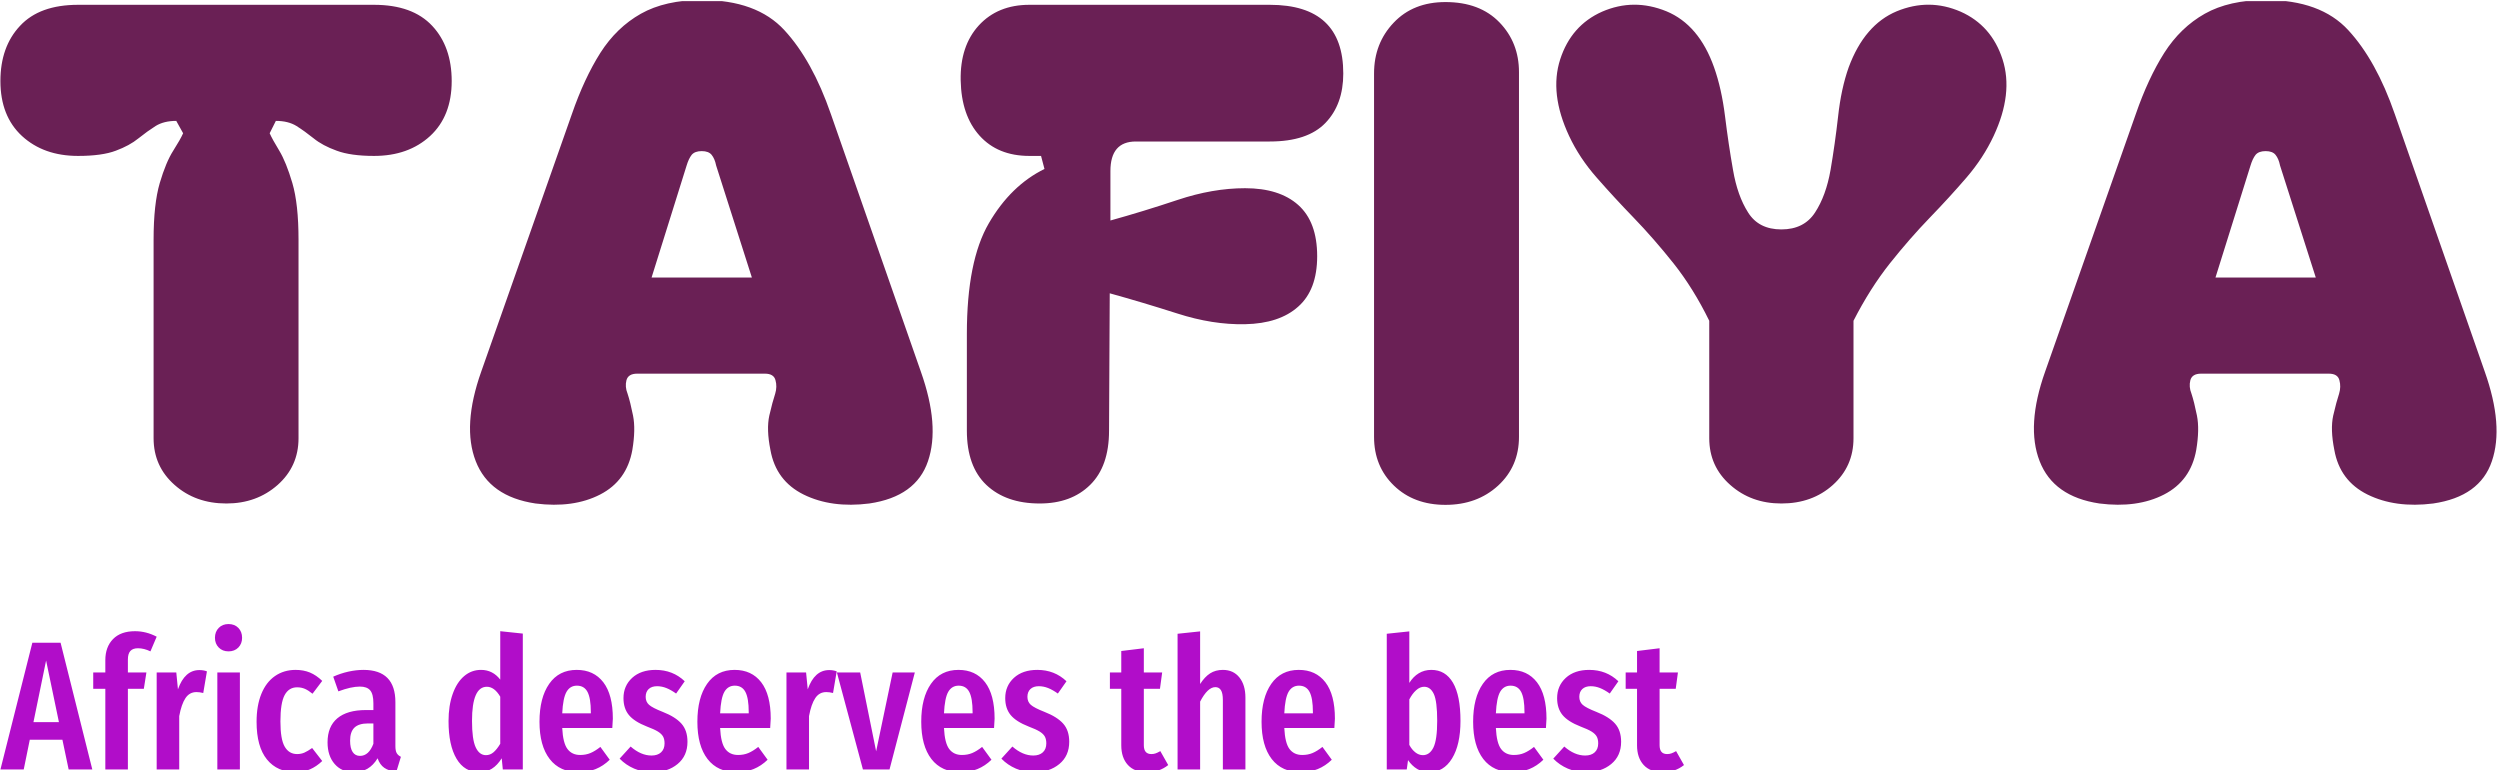 <svg xmlns="http://www.w3.org/2000/svg" version="1.1" xmlns:xlink="http://www.w3.org/1999/xlink" xmlns:svgjs="http://svgjs.dev/svgjs" width="1500" height="462" viewBox="0 0 1500 462"><g transform="matrix(1,0,0,1,-0.909,0.665)"><svg viewBox="0 0 396 122" data-background-color="#ffffff" preserveAspectRatio="xMidYMid meet" height="462" width="1500" xmlns="http://www.w3.org/2000/svg" xmlns:xlink="http://www.w3.org/1999/xlink"><g id="tight-bounds" transform="matrix(1,0,0,1,0.24,-0.176)"><svg viewBox="0 0 395.52 122.351" height="122.351" width="395.52"><g><svg viewBox="0 0 395.52 122.351" height="122.351" width="395.52"><g><svg viewBox="0 0 395.52 122.351" height="122.351" width="395.52"><g id="textblocktransform"><svg viewBox="0 0 395.52 122.351" height="122.351" width="395.52" id="textblock"><g><svg viewBox="0 0 395.52 79.991" height="79.991" width="395.52"><g transform="matrix(1,0,0,1,0,0)"><svg width="395.52" viewBox="0.45 -36.65 181.7 36.75" height="79.991" data-palette-color="#6a2055"><g class="wordmark-text-0" data-fill-palette-color="primary" id="text-0"><path d="M6.1-25.3L6.1-25.3Q3.6-25.3 2.02-26.75 0.45-28.2 0.45-30.75L0.45-30.75Q0.45-33.25 1.88-34.77 3.3-36.3 6.1-36.3L6.1-36.3 27.65-36.3Q30.45-36.3 31.88-34.77 33.3-33.25 33.3-30.75L33.3-30.75Q33.3-28.2 31.73-26.75 30.15-25.3 27.65-25.3L27.65-25.3Q25.95-25.3 24.93-25.68 23.9-26.05 23.25-26.58 22.6-27.1 22-27.48 21.4-27.85 20.5-27.85L20.5-27.85 20.05-26.95Q20.25-26.5 20.75-25.68 21.25-24.85 21.7-23.33 22.15-21.8 22.15-19.2L22.15-19.2 22.15-4.75Q22.15-2.7 20.63-1.35 19.1 0 16.9 0L16.9 0Q14.65 0 13.13-1.35 11.6-2.7 11.6-4.75L11.6-4.75 11.6-19.2Q11.6-21.8 12.05-23.33 12.5-24.85 13.03-25.68 13.55-26.5 13.75-26.95L13.75-26.95 13.25-27.85Q12.35-27.85 11.75-27.48 11.15-27.1 10.5-26.58 9.85-26.05 8.85-25.68 7.85-25.3 6.1-25.3ZM39.4 0L39.4 0Q36.05-0.5 35.05-3.08 34.05-5.65 35.45-9.6L35.45-9.6 42.05-28.35Q42.95-30.95 44.12-32.8 45.3-34.65 47.07-35.65 48.85-36.65 51.5-36.65L51.5-36.65Q55.5-36.65 57.52-34.45 59.55-32.25 60.9-28.35L60.9-28.35 67.45-9.6Q68.85-5.65 67.97-3.08 67.1-0.5 63.7 0L63.7 0Q60.95 0.35 58.92-0.65 56.9-1.65 56.5-3.9L56.5-3.9Q56.2-5.4 56.42-6.4 56.65-7.4 56.85-8L56.85-8Q57-8.5 56.87-8.97 56.75-9.45 56.1-9.45L56.1-9.45 46.8-9.45Q46.15-9.45 46.02-8.97 45.9-8.5 46.1-8L46.1-8Q46.3-7.4 46.5-6.4 46.7-5.4 46.45-3.9L46.45-3.9Q46.05-1.65 44.1-0.65 42.15 0.35 39.4 0ZM47.85-16.45L55.15-16.45 52.55-24.6Q52.45-25.1 52.22-25.38 52-25.65 51.5-25.65L51.5-25.65Q51-25.65 50.77-25.38 50.55-25.1 50.4-24.6L50.4-24.6 47.85-16.45ZM76.1 0L76.1 0Q73.65 0 72.22-1.35 70.8-2.7 70.8-5.3L70.8-5.3 70.8-12.35Q70.8-17.65 72.4-20.4 74-23.15 76.45-24.35L76.45-24.35 76.2-25.3 75.35-25.3Q73.05-25.3 71.72-26.78 70.4-28.25 70.35-30.8L70.35-30.8Q70.3-33.3 71.67-34.8 73.05-36.3 75.35-36.3L75.35-36.3 92.85-36.3Q98.2-36.3 98.2-31.3L98.2-31.3Q98.2-29.05 96.9-27.7 95.6-26.35 92.85-26.35L92.85-26.35 83.1-26.35Q81.25-26.35 81.25-24.2L81.25-24.2 81.25-20.6Q83.6-21.25 86.15-22.1 88.7-22.95 91.05-22.95L91.05-22.95Q93.55-22.95 94.92-21.73 96.3-20.5 96.3-18L96.3-18Q96.3-15.55 94.92-14.33 93.55-13.1 91.05-13.05L91.05-13.05Q88.7-13 86.12-13.83 83.55-14.65 81.2-15.3L81.2-15.3 81.15-5.3Q81.15-2.7 79.77-1.35 78.4 0 76.1 0ZM105.64 0.1L105.64 0.1Q103.34 0.1 101.89-1.3 100.44-2.7 100.44-4.85L100.44-4.85 100.44-31.3Q100.44-33.5 101.87-35 103.29-36.5 105.64-36.5L105.64-36.5Q108.14-36.5 109.57-35.02 110.99-33.55 110.99-31.4L110.99-31.4 110.99-4.85Q110.99-2.7 109.47-1.3 107.94 0.1 105.64 0.1ZM114.64-26.75L114.64-26.75Q113.19-29.85 113.99-32.33 114.79-34.8 117.04-35.8L117.04-35.8Q119.34-36.8 121.72-35.83 124.09-34.85 125.19-31.75L125.19-31.75Q125.74-30.2 125.99-28.18 126.24-26.15 126.57-24.28 126.89-22.4 127.67-21.18 128.44-19.95 130.09-19.95L130.09-19.95Q131.74-19.95 132.54-21.18 133.34-22.4 133.67-24.28 133.99-26.15 134.22-28.18 134.44-30.2 134.99-31.75L134.99-31.75Q136.14-34.85 138.49-35.83 140.84-36.8 143.14-35.8L143.14-35.8Q145.39-34.8 146.19-32.33 146.99-29.85 145.54-26.75L145.54-26.75Q144.79-25.15 143.57-23.73 142.34-22.3 140.89-20.8 139.44-19.3 137.99-17.48 136.54-15.65 135.34-13.3L135.34-13.3 135.34-4.75Q135.34-2.7 133.84-1.35 132.34 0 130.09 0L130.09 0Q127.89 0 126.37-1.35 124.84-2.7 124.84-4.75L124.84-4.75 124.84-13.3Q123.69-15.65 122.24-17.48 120.79-19.3 119.34-20.8 117.89-22.3 116.64-23.73 115.39-25.15 114.64-26.75ZM153.24 0L153.24 0Q149.89-0.5 148.89-3.08 147.89-5.65 149.29-9.6L149.29-9.6 155.89-28.35Q156.79-30.95 157.96-32.8 159.14-34.65 160.91-35.65 162.69-36.65 165.34-36.65L165.34-36.65Q169.34-36.65 171.36-34.45 173.39-32.25 174.74-28.35L174.74-28.35 181.29-9.6Q182.69-5.65 181.81-3.08 180.94-0.5 177.54 0L177.54 0Q174.79 0.35 172.76-0.65 170.74-1.65 170.34-3.9L170.34-3.9Q170.04-5.4 170.26-6.4 170.49-7.4 170.69-8L170.69-8Q170.84-8.5 170.71-8.97 170.59-9.45 169.94-9.45L169.94-9.45 160.64-9.45Q159.99-9.45 159.86-8.97 159.74-8.5 159.94-8L159.94-8Q160.14-7.4 160.34-6.4 160.54-5.4 160.29-3.9L160.29-3.9Q159.89-1.65 157.94-0.65 155.99 0.35 153.24 0ZM161.69-16.45L168.99-16.45 166.39-24.6Q166.29-25.1 166.06-25.38 165.84-25.65 165.34-25.65L165.34-25.65Q164.84-25.65 164.61-25.38 164.39-25.1 164.24-24.6L164.24-24.6 161.69-16.45Z" fill="#6a2055" data-fill-palette-color="primary"></path></g></svg></g></svg></g><g transform="matrix(1,0,0,1,0,98.875)"><svg viewBox="0 0 266.778 23.476" height="23.476" width="266.778"><g transform="matrix(1,0,0,1,0,0)"><svg width="266.778" viewBox="-0.1 -39.65 459.04 40.4" height="23.476" data-palette-color="#b10dc9"><path d="M24.95 0L18.5 0 16.8-8.1 7.9-8.1 6.25 0-0.1 0 8.6-34.55 16.3-34.55 24.95 0ZM12.35-29.7L8.9-12.9 15.85-12.9 12.35-29.7ZM37.4-33.05Q36-33.05 35.32-32.3 34.65-31.55 34.65-30L34.65-30 34.65-26.45 39.7-26.45 39-22 34.65-22 34.65 0 28.5 0 28.5-22 25.2-22 25.2-26.45 28.5-26.45 28.5-29.8Q28.5-33.4 30.6-35.55 32.7-37.7 36.6-37.7L36.6-37.7Q39.65-37.7 42.5-36.2L42.5-36.2 40.8-32.2Q39.05-33.05 37.4-33.05L37.4-33.05ZM54.15-27.1Q55.3-27.1 56.2-26.75L56.2-26.75 55.2-20.85Q54.2-21.1 53.35-21.1L53.35-21.1Q51.45-21.1 50.35-19.45 49.25-17.8 48.65-14.55L48.65-14.55 48.65 0 42.5 0 42.5-26.45 47.85-26.45 48.3-21.85Q50.15-27.1 54.15-27.1L54.15-27.1ZM59.04-26.45L65.19-26.45 65.19 0 59.04 0 59.04-26.45ZM62.09-39.65Q63.74-39.65 64.77-38.6 65.79-37.55 65.79-35.9L65.79-35.9Q65.79-34.3 64.77-33.25 63.74-32.2 62.09-32.2L62.09-32.2Q60.44-32.2 59.42-33.25 58.39-34.3 58.39-35.9L58.39-35.9Q58.39-37.55 59.42-38.6 60.44-39.65 62.09-39.65L62.09-39.65ZM80.39-27.15Q82.54-27.15 84.29-26.43 86.04-25.7 87.64-24.15L87.64-24.15 84.99-20.65Q83.89-21.55 82.92-21.98 81.94-22.4 80.79-22.4L80.79-22.4Q78.54-22.4 77.39-20.28 76.24-18.15 76.24-13.1L76.24-13.1Q76.24-8.2 77.42-6.2 78.59-4.2 80.79-4.2L80.79-4.2Q81.89-4.2 82.79-4.6 83.69-5 84.89-5.85L84.89-5.85 87.64-2.3Q84.44 0.75 80.49 0.75L80.49 0.75Q75.39 0.75 72.57-2.73 69.74-6.2 69.74-13L69.74-13Q69.74-17.4 71.04-20.6 72.34-23.8 74.77-25.48 77.19-27.15 80.39-27.15L80.39-27.15ZM107.59-6.4Q107.59-5.1 107.94-4.48 108.29-3.85 109.09-3.45L109.09-3.45 107.84 0.65Q105.79 0.4 104.56-0.45 103.34-1.3 102.74-3.05L102.74-3.05Q100.44 0.75 96.29 0.75L96.29 0.75Q92.99 0.75 91.04-1.48 89.09-3.7 89.09-7.4L89.09-7.4Q89.09-11.7 91.76-13.95 94.44-16.2 99.54-16.2L99.54-16.2 101.59-16.2 101.59-18.05Q101.59-20.55 100.71-21.58 99.84-22.6 97.89-22.6L97.89-22.6Q95.54-22.6 92.04-21.3L92.04-21.3 90.64-25.3Q92.64-26.2 94.79-26.68 96.94-27.15 98.89-27.15L98.89-27.15Q107.59-27.15 107.59-18.35L107.59-18.35 107.59-6.4ZM97.94-3.7Q100.34-3.7 101.59-7L101.59-7 101.59-12.55 100.14-12.55Q97.59-12.55 96.41-11.4 95.24-10.25 95.24-7.85L95.24-7.85Q95.24-5.8 95.94-4.75 96.64-3.7 97.94-3.7L97.94-3.7ZM136.18-37.7L142.33-37.05 142.33 0 136.88 0 136.58-3.05Q134.23 0.75 130.53 0.75L130.53 0.75Q126.43 0.75 124.26-2.93 122.08-6.6 122.08-13.2L122.08-13.2Q122.08-17.4 123.21-20.58 124.33-23.75 126.33-25.45 128.33-27.15 130.93-27.15L130.93-27.15Q134.13-27.15 136.18-24.5L136.18-24.5 136.18-37.7ZM132.28-3.9Q133.43-3.9 134.36-4.7 135.28-5.5 136.18-7L136.18-7 136.18-19.85Q134.58-22.55 132.53-22.55L132.53-22.55Q128.48-22.55 128.48-13.25L128.48-13.25Q128.48-8.2 129.48-6.05 130.48-3.9 132.28-3.9L132.28-3.9ZM166.88-13.85Q166.88-13.4 166.73-11.3L166.73-11.3 153.08-11.3Q153.28-7.2 154.51-5.58 155.73-3.95 157.98-3.95L157.98-3.95Q159.53-3.95 160.78-4.48 162.03-5 163.48-6.15L163.48-6.15 166.03-2.65Q162.53 0.75 157.63 0.75L157.63 0.75Q152.43 0.75 149.66-2.85 146.88-6.45 146.88-13L146.88-13Q146.88-19.55 149.53-23.35 152.18-27.15 157.03-27.15L157.03-27.15Q161.68-27.15 164.28-23.78 166.88-20.4 166.88-13.85L166.88-13.85ZM160.88-15.3L160.88-15.65Q160.88-19.4 159.98-21.13 159.08-22.85 157.08-22.85L157.08-22.85Q155.23-22.85 154.26-21.18 153.28-19.5 153.08-15.3L153.08-15.3 160.88-15.3ZM178.53-27.15Q183.23-27.15 186.48-24.05L186.48-24.05 184.13-20.7Q182.73-21.7 181.48-22.2 180.23-22.7 178.93-22.7L178.93-22.7Q177.48-22.7 176.65-21.93 175.83-21.15 175.83-19.8L175.83-19.8Q175.83-18.45 176.75-17.63 177.68-16.8 180.48-15.7L180.48-15.7Q183.93-14.35 185.58-12.5 187.23-10.65 187.23-7.55L187.23-7.55Q187.23-3.7 184.53-1.48 181.83 0.75 177.68 0.75L177.68 0.75Q174.98 0.75 172.7-0.23 170.43-1.2 168.73-2.95L168.73-2.95 171.73-6.25Q174.53-3.8 177.43-3.8L177.43-3.8Q179.08-3.8 180.03-4.67 180.98-5.55 180.98-7.1L180.98-7.1Q180.98-8.25 180.58-8.97 180.18-9.7 179.18-10.33 178.18-10.95 176.18-11.7L176.18-11.7Q172.73-13.05 171.25-14.85 169.78-16.65 169.78-19.45L169.78-19.45Q169.78-22.8 172.15-24.98 174.53-27.15 178.53-27.15L178.53-27.15ZM209.93-13.85Q209.93-13.4 209.78-11.3L209.78-11.3 196.13-11.3Q196.33-7.2 197.55-5.58 198.78-3.95 201.03-3.95L201.03-3.95Q202.58-3.95 203.83-4.48 205.08-5 206.53-6.15L206.53-6.15 209.08-2.65Q205.58 0.75 200.68 0.75L200.68 0.75Q195.48 0.75 192.7-2.85 189.93-6.45 189.93-13L189.93-13Q189.93-19.55 192.58-23.35 195.23-27.15 200.08-27.15L200.08-27.15Q204.73-27.15 207.33-23.78 209.93-20.4 209.93-13.85L209.93-13.85ZM203.93-15.3L203.93-15.65Q203.93-19.4 203.03-21.13 202.13-22.85 200.13-22.85L200.13-22.85Q198.28-22.85 197.3-21.18 196.33-19.5 196.13-15.3L196.13-15.3 203.93-15.3ZM225.87-27.1Q227.02-27.1 227.92-26.75L227.92-26.75 226.92-20.85Q225.92-21.1 225.07-21.1L225.07-21.1Q223.17-21.1 222.07-19.45 220.97-17.8 220.37-14.55L220.37-14.55 220.37 0 214.22 0 214.22-26.45 219.57-26.45 220.02-21.85Q221.87-27.1 225.87-27.1L225.87-27.1ZM243.17-26.45L249.22-26.45 242.32 0 235.07 0 227.97-26.45 234.32-26.45 238.67-4.95 243.17-26.45ZM270.97-13.85Q270.97-13.4 270.82-11.3L270.82-11.3 257.17-11.3Q257.37-7.2 258.59-5.58 259.82-3.95 262.07-3.95L262.07-3.95Q263.62-3.95 264.87-4.48 266.12-5 267.57-6.15L267.57-6.15 270.12-2.65Q266.62 0.75 261.72 0.75L261.72 0.75Q256.52 0.75 253.74-2.85 250.97-6.45 250.97-13L250.97-13Q250.97-19.55 253.62-23.35 256.27-27.15 261.12-27.15L261.12-27.15Q265.77-27.15 268.37-23.78 270.97-20.4 270.97-13.85L270.97-13.85ZM264.97-15.3L264.97-15.65Q264.97-19.4 264.07-21.13 263.17-22.85 261.17-22.85L261.17-22.85Q259.32-22.85 258.34-21.18 257.37-19.5 257.17-15.3L257.17-15.3 264.97-15.3ZM282.62-27.15Q287.32-27.15 290.57-24.05L290.57-24.05 288.22-20.7Q286.82-21.7 285.57-22.2 284.32-22.7 283.02-22.7L283.02-22.7Q281.57-22.7 280.74-21.93 279.92-21.15 279.92-19.8L279.92-19.8Q279.92-18.45 280.84-17.63 281.77-16.8 284.57-15.7L284.57-15.7Q288.02-14.35 289.67-12.5 291.32-10.65 291.32-7.55L291.32-7.55Q291.32-3.7 288.62-1.48 285.92 0.75 281.77 0.75L281.77 0.75Q279.07 0.75 276.79-0.23 274.52-1.2 272.82-2.95L272.82-2.95 275.82-6.25Q278.62-3.8 281.52-3.8L281.52-3.8Q283.17-3.8 284.12-4.67 285.07-5.55 285.07-7.1L285.07-7.1Q285.07-8.25 284.67-8.97 284.27-9.7 283.27-10.33 282.27-10.95 280.27-11.7L280.27-11.7Q276.82-13.05 275.34-14.85 273.87-16.65 273.87-19.45L273.87-19.45Q273.87-22.8 276.24-24.98 278.62-27.15 282.62-27.15L282.62-27.15ZM316.16-5L318.31-1.2Q315.86 0.75 312.56 0.75L312.56 0.75Q309.11 0.75 307.31-1.23 305.51-3.2 305.51-6.6L305.51-6.6 305.51-22 302.41-22 302.41-26.45 305.51-26.45 305.51-32.3 311.66-33.05 311.66-26.45 316.66-26.45 316.06-22 311.66-22 311.66-6.6Q311.66-4.2 313.71-4.2L313.71-4.2Q314.36-4.2 314.86-4.38 315.36-4.55 316.16-5L316.16-5ZM333.21-27.15Q336.06-27.15 337.71-25.1 339.36-23.05 339.36-19.6L339.36-19.6 339.36 0 333.21 0 333.21-18.9Q333.21-20.8 332.68-21.63 332.16-22.45 331.16-22.45L331.16-22.45Q329.06-22.45 327.01-18.5L327.01-18.5 327.01 0 320.86 0 320.86-37 327.01-37.65 327.01-23.3Q328.26-25.25 329.73-26.2 331.21-27.15 333.21-27.15L333.21-27.15ZM363.76-13.85Q363.76-13.4 363.61-11.3L363.61-11.3 349.96-11.3Q350.16-7.2 351.38-5.58 352.61-3.95 354.86-3.95L354.86-3.95Q356.41-3.95 357.66-4.48 358.91-5 360.36-6.15L360.36-6.15 362.91-2.65Q359.41 0.75 354.51 0.75L354.51 0.75Q349.31 0.75 346.53-2.85 343.76-6.45 343.76-13L343.76-13Q343.76-19.55 346.41-23.35 349.06-27.15 353.91-27.15L353.91-27.15Q358.56-27.15 361.16-23.78 363.76-20.4 363.76-13.85L363.76-13.85ZM357.76-15.3L357.76-15.65Q357.76-19.4 356.86-21.13 355.96-22.85 353.96-22.85L353.96-22.85Q352.11-22.85 351.13-21.18 350.16-19.5 349.96-15.3L349.96-15.3 357.76-15.3ZM390.05-27.15Q393.9-27.15 395.95-23.65 398-20.15 398-13.25L398-13.25Q398-6.75 395.7-3 393.4 0.75 389.4 0.75L389.4 0.75Q387.65 0.75 386.2-0.13 384.75-1 383.7-2.55L383.7-2.55 383.35 0 377.9 0 377.9-37 384.05-37.65 384.05-23.6Q385.1-25.3 386.63-26.23 388.15-27.15 390.05-27.15L390.05-27.15ZM387.75-3.9Q389.6-3.9 390.63-6 391.65-8.1 391.65-13.25L391.65-13.25Q391.65-18.6 390.73-20.58 389.8-22.55 388.1-22.55L388.1-22.55Q386.95-22.55 385.9-21.6 384.85-20.65 384.05-19.1L384.05-19.1 384.05-6.7Q384.7-5.45 385.68-4.67 386.65-3.9 387.75-3.9L387.75-3.9ZM421.45-13.85Q421.45-13.4 421.3-11.3L421.3-11.3 407.65-11.3Q407.85-7.2 409.07-5.58 410.3-3.95 412.55-3.95L412.55-3.95Q414.1-3.95 415.35-4.48 416.6-5 418.05-6.15L418.05-6.15 420.6-2.65Q417.1 0.75 412.2 0.75L412.2 0.75Q407 0.75 404.22-2.85 401.45-6.45 401.45-13L401.45-13Q401.45-19.55 404.1-23.35 406.75-27.15 411.6-27.15L411.6-27.15Q416.25-27.15 418.85-23.78 421.45-20.4 421.45-13.85L421.45-13.85ZM415.45-15.3L415.45-15.65Q415.45-19.4 414.55-21.13 413.65-22.85 411.65-22.85L411.65-22.85Q409.8-22.85 408.82-21.18 407.85-19.5 407.65-15.3L407.65-15.3 415.45-15.3ZM433.1-27.15Q437.8-27.15 441.05-24.05L441.05-24.05 438.7-20.7Q437.3-21.7 436.05-22.2 434.8-22.7 433.5-22.7L433.5-22.7Q432.05-22.7 431.22-21.93 430.4-21.15 430.4-19.8L430.4-19.8Q430.4-18.45 431.32-17.63 432.25-16.8 435.05-15.7L435.05-15.7Q438.5-14.35 440.15-12.5 441.8-10.65 441.8-7.55L441.8-7.55Q441.8-3.7 439.1-1.48 436.4 0.75 432.25 0.75L432.25 0.75Q429.55 0.75 427.27-0.23 425-1.2 423.3-2.95L423.3-2.95 426.3-6.25Q429.1-3.8 432-3.8L432-3.8Q433.65-3.8 434.6-4.67 435.55-5.55 435.55-7.1L435.55-7.1Q435.55-8.25 435.15-8.97 434.75-9.7 433.75-10.33 432.75-10.95 430.75-11.7L430.75-11.7Q427.3-13.05 425.82-14.85 424.35-16.65 424.35-19.45L424.35-19.45Q424.35-22.8 426.72-24.98 429.1-27.15 433.1-27.15L433.1-27.15ZM456.79-5L458.94-1.2Q456.49 0.75 453.19 0.75L453.19 0.75Q449.74 0.75 447.94-1.23 446.14-3.2 446.14-6.6L446.14-6.6 446.14-22 443.04-22 443.04-26.45 446.14-26.45 446.14-32.3 452.29-33.05 452.29-26.45 457.29-26.45 456.69-22 452.29-22 452.29-6.6Q452.29-4.2 454.34-4.2L454.34-4.2Q454.99-4.2 455.49-4.38 455.99-4.55 456.79-5L456.79-5Z" opacity="1" transform="matrix(1,0,0,1,0,0)" fill="#b10dc9" class="slogan-text-1" data-fill-palette-color="secondary" id="text-1"></path></svg></g></svg></g></svg></g></svg></g></svg></g><defs></defs></svg><rect width="395.52" height="122.351" fill="none" stroke="none" visibility="hidden"></rect></g></svg></g></svg>